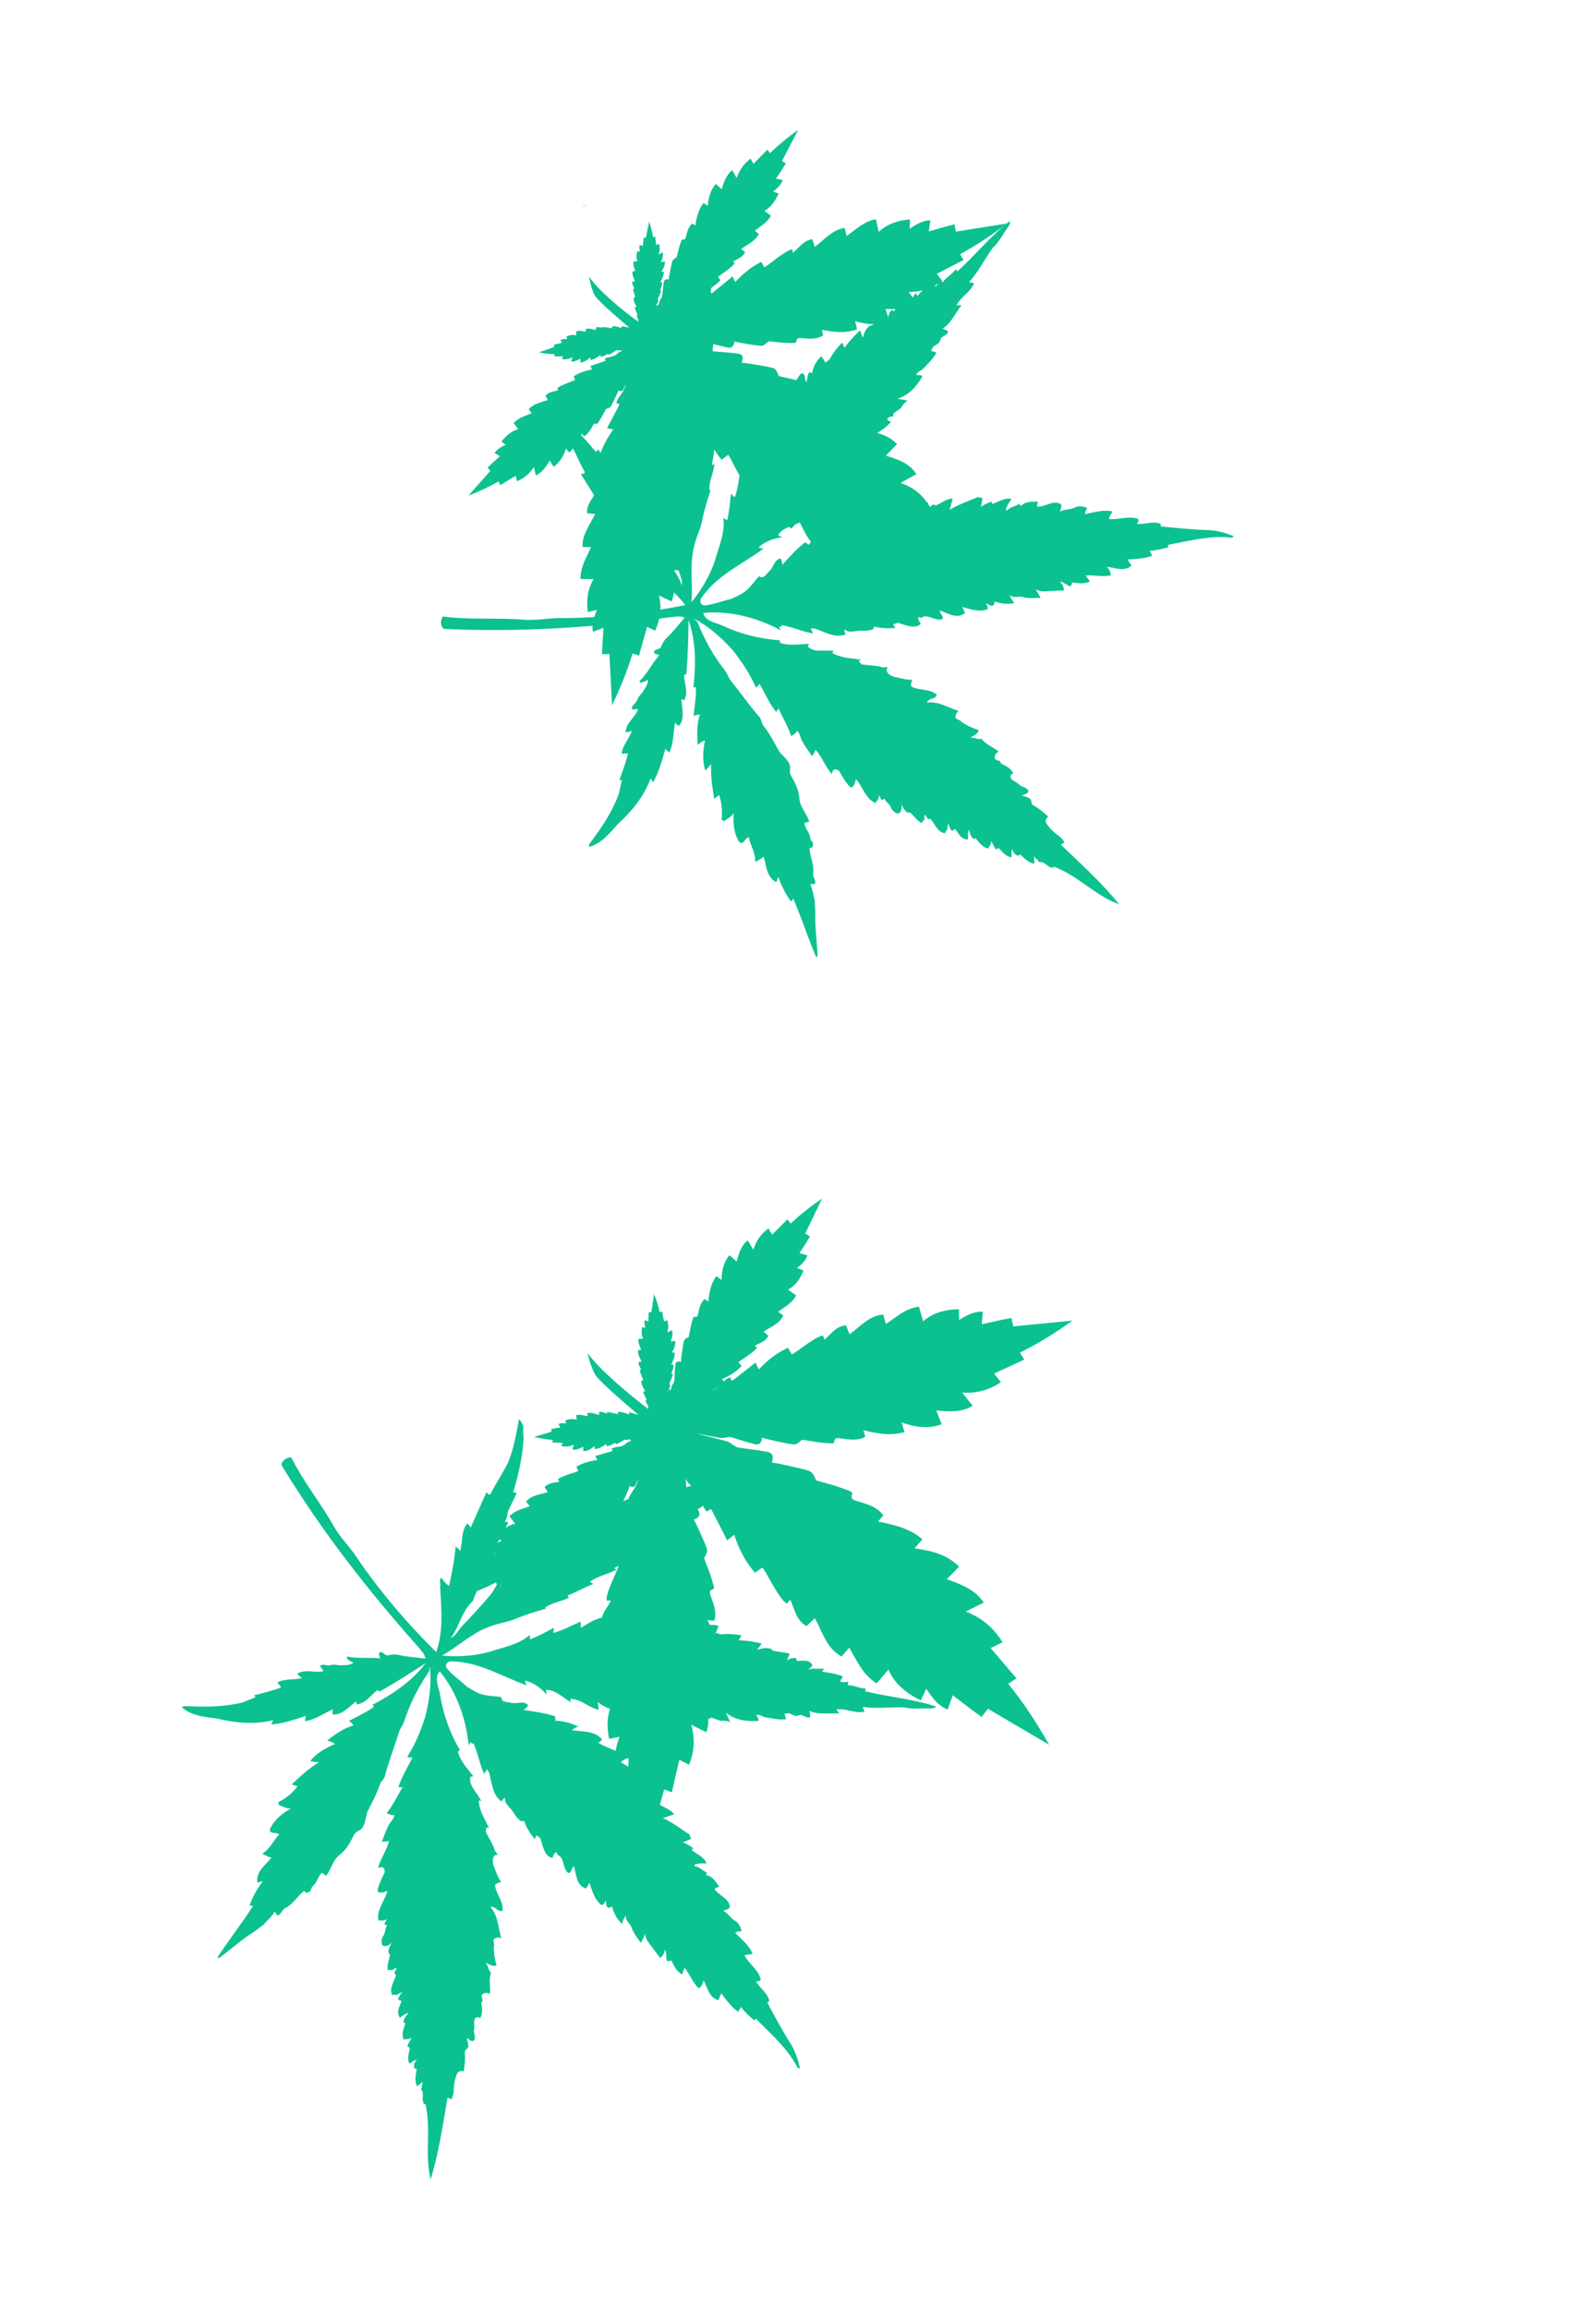 <?xml version="1.0" encoding="utf-8" ?>
<svg xmlns="http://www.w3.org/2000/svg" xmlns:xlink="http://www.w3.org/1999/xlink" width="262" height="379">
	<defs>
		<clipPath id="clip_0">
			<rect x="-908.485" y="-678.375" width="1436.544" height="2091.967" clip-rule="evenodd"/>
		</clipPath>
	</defs>
	<g clip-path="url(#clip_0)">
		<path fill="rgb(12,193,144)" stroke="none" transform="matrix(-0.654 0.753 -0.753 -0.654 208.342 244.768)" d="M46.462 79.713C46.622 79.734 46.775 79.763 46.916 79.806C47.286 79.919 47.447 79.983 47.585 80.063C47.214 79.95 46.84 79.833 46.462 79.713M105.106 46.504L111.758 39.276C108.546 40.28 105.4 41.463 102.336 43.021C102.219 42.714 102.082 42.355 101.853 41.751C100.183 42.644 98.604 43.488 97.012 44.339C96.898 43.891 96.754 43.323 96.565 42.577C94.38 43.357 92.701 44.598 91.361 46.642C91.118 45.693 90.909 44.88 90.669 43.946C88.627 44.779 87.562 46.461 86.439 48.26C85.978 47.543 85.625 46.912 85.163 46.192C83.164 47.48 82.095 49.49 81.443 51.628C81.055 51.11 80.801 50.772 80.455 50.31C78.521 51.739 77.548 53.783 76.617 55.884C76.348 55.525 76.156 55.269 75.946 54.988C74.623 55.562 73.949 56.883 73.272 58.105C73.13 58.363 72.862 58.745 72.682 58.724C71.796 58.624 72.233 57.942 71.059 59.794C70.402 60.829 69.882 61.939 69.295 63.016C68.726 63.115 68.042 63.268 67.808 63.68C67.075 64.969 66.511 66.353 65.887 67.704C65.784 67.929 65.715 68.169 65.605 68.471C64.925 68.036 64.332 68.051 64.038 68.731C63.552 69.851 63.173 71.016 62.741 72.16C62.654 72.389 62.579 72.642 62.428 72.826C62.106 73.219 61.633 73.52 61.407 73.954C61.398 73.971 61.389 73.989 61.38 74.005C61.557 73.532 61.669 73.106 61.673 72.765C61.688 71.682 61.55 71.867 61.83 70.888C62.106 69.922 63.064 68.869 63.184 67.859C63.234 67.439 62.322 67.709 62.467 67.329C63.128 65.603 63.847 63.899 64.593 62.069C63.957 61.952 63.626 61.891 63.13 61.8C64.376 59.658 65.289 57.506 65.593 55.112C65.042 54.978 64.63 54.877 64.146 54.759C64.231 54.441 64.287 54.179 64.372 53.927C64.854 52.503 65.421 51.101 65.79 49.648C65.93 49.095 66.095 48.428 65.989 47.813C65.868 47.821 65.27 47.831 65.149 47.839C65.806 46.268 67.098 44.886 66.66 42.952C66.018 42.89 65.423 42.824 64.785 42.762C65.715 40.24 67.257 38.105 66.676 35.317L64.751 35.317C65.513 32.901 66.627 30.856 66.224 28.068L63.227 28.068C64.35 25.837 64.24 23.2 63.555 20.731C62.8 20.932 62.223 21.131 61.533 21.315C61.997 19.584 62.358 18.079 61.8 16.409C60.97 16.726 60.252 17.011 59.478 17.306C59.282 14.013 59.202 12.663 59.037 11.346C58.694 11.491 57.64 11.396 57.366 11.511L55.223 0C53.886 3.782 52.767 7.63 52.063 11.667C51.687 11.559 51.247 11.433 50.506 11.221C50.165 13.452 49.843 15.561 49.517 17.689C49.007 17.477 48.362 17.209 47.516 16.856C46.699 19.499 46.682 21.988 47.675 24.726C46.595 24.28 45.671 23.898 44.609 23.46C43.944 26.004 44.788 28.222 45.702 30.58C44.688 30.507 43.833 30.476 42.816 30.402C42.617 33.229 43.771 35.503 45.346 37.92L43.382 37.92C43.364 40.708 44.618 42.938 45.958 45.355L44.624 45.355C44.225 47.214 45.004 48.636 45.687 50.156C45.831 50.476 46.004 51.015 45.856 51.172C45.127 51.946 44.788 51.047 45.716 53.491C46.235 54.857 46.922 56.15 47.53 57.479C47.218 58.093 46.876 58.855 47.101 59.373C47.807 60.994 48.725 62.522 49.568 64.082C49.708 64.342 49.888 64.579 50.097 64.9C49.197 65.238 48.788 65.814 49.226 66.581C49.948 67.844 50.788 69.04 51.571 70.269C51.728 70.516 51.915 70.768 51.983 71.043C52.128 71.632 52.077 72.298 52.33 72.825C53.024 74.271 53.749 75.717 54.503 77.14L54.453 77.14C53.858 76.082 53.246 75.034 52.612 73.999C52.356 73.581 51.864 73.313 51.516 72.944C51.353 72.77 51.26 72.524 51.158 72.3C50.649 71.189 50.19 70.052 49.629 68.969C49.288 68.31 48.696 68.336 48.048 68.816C47.917 68.523 47.832 68.288 47.714 68.071C46.999 66.766 46.341 65.424 45.521 64.189C45.259 63.793 44.566 63.687 43.992 63.628C43.333 62.594 42.738 61.522 42.012 60.534C40.713 58.767 41.195 59.418 40.319 59.579C40.14 59.612 39.847 59.249 39.687 59.002C38.929 57.828 38.165 56.557 36.806 56.076C36.615 56.37 36.441 56.638 36.197 57.015C35.125 54.983 34.014 53.011 31.987 51.718C31.673 52.202 31.443 52.557 31.092 53.1C30.294 51.012 29.09 49.08 27.008 47.932C26.596 48.682 26.287 49.336 25.876 50.083C24.632 48.365 23.454 46.76 21.36 46.07C21.184 47.017 21.032 47.843 20.854 48.806C19.378 46.859 17.618 45.737 15.384 45.108C15.246 45.865 15.142 46.442 15.059 46.897C13.412 46.157 11.78 45.423 10.052 44.647C9.864 45.266 9.753 45.633 9.657 45.947C6.493 44.604 3.274 43.639 0 42.857L7.132 49.612C6.927 49.752 6.514 50.539 6.256 50.715C7.109 51.431 8.026 52.104 10.256 53.742C9.696 54.153 9.173 54.533 8.572 54.973C9.494 56.127 10.73 56.566 12.161 57.027C11.717 57.43 11.336 57.761 10.851 58.2C12.277 59.808 14.019 61.044 16.213 61.342C15.72 62.105 15.31 62.739 14.848 63.452C16.515 64.933 18.538 65.129 20.567 65.68C20.292 66.106 20.035 66.504 19.69 67.037C21.276 68.643 23.579 68.591 25.779 69.086C25.532 69.563 25.291 70.002 25.042 70.482C26.205 71.672 27.767 71.391 29.173 71.645C29.111 71.725 28.833 72.143 28.772 72.224C29.156 72.579 29.702 72.767 30.155 72.92C31.346 73.323 32.592 73.561 33.815 73.871C34.031 73.926 34.242 74.006 34.504 74.091C34.367 74.485 34.25 74.821 34.094 75.272C35.918 76.147 37.85 76.484 39.926 76.583C39.764 76.975 39.656 77.235 39.449 77.736C41.078 78.044 42.605 78.314 44.122 78.635C44.456 78.705 43.848 79.224 44.167 79.381C44.457 79.523 44.806 79.583 45.17 79.616C45.153 79.794 45.139 79.936 45.12 80.118C43.9 79.536 42.69 79.134 41.376 79.075C41.327 79.38 41.29 79.609 41.247 79.877C41.071 79.845 40.926 79.826 40.785 79.791C39.99 79.592 39.202 79.346 38.396 79.209C38.089 79.158 37.719 79.098 37.389 79.183C37.4 79.248 37.431 79.572 37.441 79.638C36.558 79.35 35.75 78.709 34.718 79.032C34.712 79.384 34.715 79.71 34.71 80.059C33.297 79.665 31.995 78.927 30.592 79.359C30.626 79.769 30.65 80.077 30.677 80.406C29.344 80.097 28.126 79.586 26.715 79.922C26.76 80.472 26.8 80.962 26.848 81.55C25.499 81.046 24.122 81.218 22.81 81.7C22.952 82.101 23.069 82.407 23.199 82.775C22.237 82.599 21.395 82.47 20.512 82.847C20.72 83.284 20.903 83.662 21.097 84.07C19.316 84.322 18.583 84.425 17.875 84.573C17.968 84.753 17.962 85.331 18.037 85.474L11.873 87.149C13.989 87.708 16.129 88.146 18.355 88.35C18.313 88.56 18.264 88.805 18.181 89.217C19.409 89.303 20.57 89.386 21.741 89.468C21.649 89.755 21.531 90.118 21.377 90.593C22.85 90.92 24.203 90.82 25.648 90.159C25.453 90.765 25.287 91.285 25.096 91.881C26.508 92.131 27.676 91.574 28.918 90.973C28.923 91.527 28.898 91.997 28.903 92.553C30.449 92.536 31.734 91.8 32.834 90.849C32.867 91.269 32.89 91.543 32.92 91.917C34.48 91.8 35.723 91.013 36.962 90.179C36.986 90.469 37.003 90.677 37.022 90.904C37.948 91.047 38.777 90.553 39.573 90.115C39.74 90.022 40.02 89.905 40.112 89.979C40.565 90.34 40.088 90.565 41.375 89.952C42.095 89.61 42.766 89.18 43.462 88.79C43.809 88.933 44.238 89.085 44.51 88.939C45.36 88.484 46.15 87.918 46.961 87.39C47.096 87.302 47.217 87.194 47.382 87.067C47.605 87.541 47.937 87.738 48.334 87.466C48.989 87.018 49.601 86.508 50.235 86.028C50.362 85.931 50.491 85.819 50.638 85.769C50.952 85.665 51.316 85.663 51.591 85.503C51.72 85.427 51.848 85.35 51.976 85.274L51.976 85.505L52.47 85.505C52.185 85.576 51.901 85.65 51.625 85.748C51.487 85.797 51.404 85.995 51.344 86.162C50.987 86.281 50.623 86.379 50.275 86.52C49.651 86.775 49.882 86.681 49.864 86.954C49.86 87.009 49.73 87.07 49.645 87.098C49.239 87.237 48.803 87.37 48.558 87.739C48.632 87.817 48.699 87.889 48.793 87.99C48.108 88.157 47.438 88.342 46.901 88.849C47.022 88.978 47.11 89.073 47.246 89.219C46.564 89.3 45.899 89.515 45.402 90.049C45.594 90.228 45.766 90.369 45.958 90.546C45.354 90.789 44.788 91.02 44.426 91.592C44.695 91.716 44.929 91.823 45.203 91.947C44.513 92.242 44.047 92.682 43.694 93.301C43.909 93.398 44.073 93.472 44.202 93.531C43.859 93.966 43.519 94.398 43.158 94.854C43.328 94.956 43.43 95.017 43.516 95.069C42.88 95.911 42.352 96.797 41.876 97.715L44.42 96.094C44.446 96.166 44.649 96.347 44.683 96.438C44.959 96.237 45.228 96.014 45.882 95.472C45.963 95.67 46.037 95.853 46.124 96.065C46.536 95.877 46.759 95.542 47.003 95.149C47.09 95.312 47.16 95.45 47.255 95.628C47.84 95.323 48.338 94.896 48.59 94.265C48.781 94.469 48.939 94.638 49.117 94.829C49.683 94.443 49.892 93.855 50.207 93.292C50.314 93.405 50.413 93.512 50.546 93.654C51.143 93.302 51.299 92.612 51.611 91.994C51.734 92.103 51.847 92.207 51.971 92.317C52.413 92.059 52.446 91.573 52.626 91.174C52.645 91.198 52.749 91.312 52.768 91.336C52.903 91.249 52.999 91.1 53.079 90.976C53.288 90.651 53.452 90.298 53.636 89.957C53.668 89.897 53.707 89.84 53.752 89.769C53.859 89.839 53.951 89.899 54.074 89.978C54.47 89.501 54.715 88.951 54.899 88.339C55.003 88.416 55.073 88.469 55.206 88.567C55.42 88.105 55.614 87.671 55.823 87.243C55.869 87.148 55.978 87.368 56.048 87.285C56.218 87.084 56.247 86.72 56.38 86.498C56.516 86.273 56.504 86.333 56.705 86.139C56.732 86.113 56.759 86.079 56.785 86.041C57.031 90.267 57.168 96.119 56.388 99.632C56.388 99.632 57.491 98.162 58.187 96.508C58.589 95.554 58.611 90.69 58.558 86.74C58.582 86.726 58.604 86.722 58.619 86.753C58.828 87.181 59.022 87.615 59.235 88.077C59.368 87.978 59.438 87.927 59.543 87.849C59.727 88.46 59.971 89.01 60.368 89.488C60.491 89.409 60.582 89.349 60.689 89.278C60.735 89.35 60.774 89.407 60.806 89.467C60.989 89.808 61.154 90.162 61.362 90.486C61.442 90.61 61.539 90.758 61.673 90.846C61.693 90.822 61.796 90.708 61.816 90.684C61.996 91.084 62.029 91.57 62.47 91.827C62.595 91.717 62.707 91.613 62.831 91.504C63.142 92.122 63.299 92.812 63.896 93.164C64.028 93.022 64.128 92.915 64.234 92.802C64.55 93.365 64.759 93.953 65.325 94.339C65.502 94.148 65.661 93.979 65.851 93.775C66.104 94.406 66.602 94.833 67.187 95.138C67.282 94.96 67.352 94.822 67.439 94.659C67.683 95.052 67.906 95.386 68.318 95.576C68.405 95.364 68.479 95.18 68.559 94.982C69.214 95.524 69.482 95.747 69.759 95.948C69.793 95.858 69.996 95.676 70.022 95.604L72.566 97.225C72.089 96.308 71.562 95.421 70.925 94.579C71.012 94.527 71.113 94.466 71.283 94.364C70.923 93.908 70.582 93.476 70.239 93.041C70.369 92.983 70.533 92.908 70.748 92.811C70.394 92.192 69.929 91.752 69.239 91.457C69.512 91.332 69.747 91.226 70.016 91.103C69.654 90.53 69.088 90.299 68.484 90.057C68.675 89.879 68.847 89.738 69.04 89.56C68.543 89.025 67.877 88.81 67.196 88.728C67.332 88.584 67.42 88.488 67.541 88.359C67.004 87.852 66.334 87.667 65.649 87.5C65.743 87.399 65.81 87.327 65.883 87.249C65.639 86.88 65.203 86.747 64.797 86.609C64.711 86.58 64.582 86.519 64.578 86.464C64.56 86.191 64.79 86.286 64.167 86.031C63.819 85.888 63.455 85.791 63.098 85.672C63.037 85.505 62.954 85.307 62.817 85.258C62.736 85.229 62.653 85.204 62.571 85.179L62.571 84.708C62.834 84.881 63.078 85.009 63.277 85.052C63.817 85.166 63.735 85.078 64.197 85.314C64.652 85.547 65.082 86.129 65.576 86.289C65.781 86.356 65.735 85.872 65.91 85.983C66.708 86.483 67.488 87.01 68.329 87.563C68.45 87.257 68.512 87.098 68.607 86.859C69.555 87.692 70.54 88.361 71.705 88.748C71.828 88.486 71.918 88.29 72.025 88.06C72.175 88.134 72.301 88.188 72.418 88.255C73.082 88.636 73.727 89.058 74.417 89.386C74.679 89.51 74.996 89.658 75.314 89.665C75.322 89.604 75.377 89.304 75.384 89.244C76.104 89.726 76.667 90.508 77.677 90.48C77.771 90.165 77.851 89.872 77.945 89.56C79.114 90.273 80.097 91.267 81.467 91.236C81.541 90.858 81.597 90.576 81.657 90.274C82.775 90.89 83.74 91.659 85.093 91.716C85.193 91.21 85.281 90.76 85.388 90.219C86.471 91.015 87.753 91.211 89.054 91.112C89.028 90.715 89.002 90.41 88.977 90.047C89.797 90.45 90.521 90.78 91.411 90.666C91.334 90.22 91.267 89.834 91.196 89.418C92.86 89.644 93.544 89.738 94.219 89.786C94.18 89.6 94.333 89.082 94.302 88.934L100.266 88.998C98.508 87.957 96.696 87.019 94.748 86.269C94.838 86.092 94.945 85.885 95.124 85.535C94.043 85.145 93.021 84.776 91.99 84.404C92.146 84.17 92.344 83.874 92.603 83.486C91.363 82.817 90.121 82.564 88.655 82.79C88.984 82.295 89.266 81.87 89.59 81.383C88.385 80.799 87.193 81.002 85.924 81.227C86.061 80.728 86.202 80.312 86.339 79.811C84.946 79.433 83.605 79.767 82.375 80.342C82.451 79.956 82.501 79.704 82.569 79.361C81.138 79.069 79.821 79.46 78.495 79.895C78.547 79.627 78.585 79.437 78.626 79.228C77.829 78.864 76.96 79.097 76.133 79.288C75.959 79.329 75.678 79.363 75.614 79.273C75.299 78.834 75.785 78.753 74.472 78.975C73.738 79.1 73.026 79.316 72.302 79.489C72.026 79.273 71.68 79.027 71.398 79.089C70.519 79.281 69.665 79.589 68.802 79.857C68.659 79.901 68.523 79.968 68.342 80.041C68.262 79.558 68.014 79.297 67.588 79.44C67.282 79.543 66.981 79.659 66.682 79.778C66.877 79.618 66.984 79.549 67.488 79.356C68.276 79.056 69.463 79.171 70.201 78.744C70.509 78.566 69.867 78.09 70.195 77.997C71.687 77.572 73.192 77.198 74.796 76.779C74.555 76.294 74.429 76.041 74.24 75.662C76.305 75.421 78.209 74.952 79.969 73.953C79.782 73.514 79.643 73.188 79.479 72.803C79.735 72.701 79.939 72.606 80.151 72.537C81.349 72.144 82.576 71.82 83.737 71.337C84.179 71.153 84.71 70.928 85.069 70.547C85.003 70.471 84.696 70.074 84.629 69.997C86.014 69.648 87.592 69.82 88.671 68.554C88.39 68.091 88.119 67.67 87.84 67.211C90.001 66.567 92.301 66.461 93.774 64.749C93.394 64.242 93.109 63.862 92.805 63.456C94.792 62.767 96.796 62.433 98.359 60.841C97.849 60.161 97.396 59.557 96.852 58.83C99.02 58.382 100.673 57.029 101.986 55.327C101.471 54.922 101.069 54.618 100.598 54.247C101.994 53.688 103.197 53.166 104.038 51.952C103.408 51.553 102.861 51.21 102.273 50.839C104.385 49.051 105.254 48.318 106.056 47.544C105.786 47.386 105.321 46.63 105.106 46.504"/>
	</g>
	<defs>
		<clipPath id="clip_1">
			<rect x="-908.485" y="-678.375" width="1436.544" height="2091.967" clip-rule="evenodd"/>
		</clipPath>
	</defs>
	<g clip-path="url(#clip_1)">
		<path fill="rgb(12,193,144)" stroke="none" transform="matrix(-0.654 0.753 -0.753 -0.654 191.574 59.505)" d="M93.835 35.022C96.645 33.755 99.53 32.791 102.475 31.974L96.376 37.858C96.573 37.96 96.999 38.576 97.246 38.705C96.511 39.334 95.715 39.932 93.778 41.387C94.317 41.689 94.818 41.968 95.396 42.293C94.625 43.281 93.522 43.706 92.242 44.161C92.674 44.463 93.043 44.711 93.514 45.041C92.31 46.426 90.796 47.527 88.807 47.892C89.306 48.484 89.721 48.976 90.189 49.529C88.756 50.825 86.919 51.097 85.097 51.658C85.375 51.989 85.636 52.298 85.984 52.711C84.634 54.104 82.525 54.191 80.544 54.715C80.8 55.089 81.048 55.432 81.305 55.808C80.316 56.839 78.87 56.699 77.6 56.983C77.661 57.045 77.942 57.369 78.003 57.431C77.674 57.741 77.187 57.924 76.782 58.074C75.717 58.467 74.592 58.731 73.493 59.051C73.299 59.107 73.112 59.184 72.877 59.267C73.028 59.58 73.155 59.846 73.326 60.203C71.713 61.017 69.967 61.398 68.073 61.595C68.247 61.903 68.362 62.109 68.583 62.504C67.112 62.845 65.733 63.15 64.365 63.495C64.217 63.532 64.284 63.645 64.357 63.768C64.432 63.894 64.513 64.03 64.37 64.104C63.693 64.451 62.605 64.358 61.883 64.602C61.42 64.759 61.322 64.816 61.143 64.946C61.418 64.848 61.694 64.754 61.974 64.67C62.365 64.554 62.592 64.766 62.665 65.16C62.831 65.1 62.956 65.046 63.087 65.01C63.879 64.792 64.661 64.541 65.468 64.385C65.726 64.334 66.044 64.534 66.296 64.71C66.96 64.57 67.613 64.394 68.286 64.292C68.966 64.19 69.12 64.166 69.177 64.23C69.221 64.278 69.208 64.379 69.334 64.534C69.392 64.608 69.65 64.58 69.809 64.547C69.847 64.539 69.886 64.531 69.924 64.523C70.647 64.373 71.402 64.216 72.095 64.498C72.057 64.668 72.023 64.823 71.975 65.041C73.191 64.687 74.398 64.369 75.71 64.606C75.648 64.885 75.603 65.091 75.533 65.404C76.66 64.936 77.89 64.664 79.168 64.972C79.042 65.38 78.912 65.719 78.787 66.125C79.95 65.942 81.043 65.777 82.148 66.252C81.852 66.649 81.593 66.994 81.291 67.397C82.635 67.213 83.774 67.419 84.911 67.964C84.673 68.28 84.492 68.521 84.349 68.711C85.294 69.014 86.231 69.315 87.223 69.632C87.059 69.917 86.961 70.086 86.878 70.23C88.664 70.84 90.325 71.604 91.938 72.451L86.469 72.4C86.483 72.456 86.458 72.58 86.433 72.71C86.404 72.857 86.374 73.013 86.393 73.093C85.774 73.054 85.147 72.977 83.621 72.793C83.686 73.132 83.748 73.446 83.818 73.809C83.002 73.902 82.338 73.633 81.587 73.305C81.609 73.601 81.633 73.849 81.657 74.172C80.464 74.253 79.289 74.094 78.295 73.445C78.198 73.886 78.116 74.252 78.025 74.664C76.784 74.617 75.9 73.992 74.874 73.49C74.82 73.736 74.768 73.966 74.7 74.273C73.746 74.293 72.997 73.83 72.222 73.353C71.977 73.201 71.728 73.048 71.471 72.909C71.385 73.163 71.311 73.402 71.225 73.658C70.546 73.674 70.087 73.337 69.63 73C69.464 72.878 69.299 72.756 69.123 72.651C69.116 72.701 69.066 72.945 69.058 72.994C68.767 72.989 68.476 72.868 68.236 72.767C67.603 72.5 67.012 72.157 66.403 71.847C66.295 71.792 66.18 71.748 66.043 71.688C65.945 71.875 65.862 72.035 65.749 72.248C64.68 71.933 63.777 71.388 62.908 70.71C62.822 70.904 62.764 71.034 62.653 71.283C61.882 70.833 61.167 70.404 60.435 69.997C60.356 69.952 60.326 70.025 60.294 70.104C60.26 70.186 60.224 70.273 60.129 70.246C59.677 70.116 59.282 69.642 58.864 69.452C58.441 69.26 58.516 69.332 58.021 69.239C57.838 69.204 57.615 69.1 57.373 68.959C57.373 68.959 57.525 69.383 57.599 69.407C57.725 69.446 57.801 69.608 57.857 69.743C58.184 69.84 58.518 69.92 58.837 70.036C59.409 70.243 59.198 70.166 59.415 70.506C59.787 70.619 60.187 70.727 60.411 71.027C60.343 71.091 60.282 71.15 60.196 71.232C60.824 71.368 61.439 71.518 61.931 71.931C61.82 72.036 61.739 72.114 61.614 72.232C62.239 72.298 62.849 72.473 63.305 72.909C63.129 73.054 62.971 73.168 62.795 73.313C63.349 73.51 63.868 73.698 64.2 74.165C63.953 74.265 63.738 74.352 63.488 74.453C64.121 74.693 64.547 75.052 64.871 75.555C64.674 75.635 64.524 75.695 64.405 75.743C64.72 76.097 65.032 76.448 65.362 76.82C65.206 76.903 65.114 76.952 65.034 76.995C65.618 77.68 66.101 78.402 66.538 79.148L64.206 77.829C64.182 77.888 63.995 78.035 63.965 78.109C63.711 77.946 63.465 77.764 62.864 77.323C62.791 77.484 62.723 77.633 62.643 77.806C62.265 77.652 62.061 77.38 61.837 77.06C61.757 77.192 61.693 77.305 61.607 77.449C61.069 77.201 60.613 76.854 60.382 76.34C60.207 76.506 60.062 76.644 59.899 76.799C59.38 76.485 59.188 76.006 58.899 75.548C58.801 75.64 58.71 75.727 58.589 75.843C58.041 75.556 57.898 74.994 57.612 74.491C57.499 74.58 57.395 74.665 57.281 74.754C56.877 74.545 56.846 74.149 56.55 73.956C56.427 73.885 56.339 73.763 56.265 73.663C56.075 73.398 55.923 73.111 55.648 72.68C55.55 72.737 55.466 72.786 55.354 72.85C54.99 72.462 54.766 72.014 54.597 71.516C54.501 71.579 54.437 71.621 54.315 71.702C54.119 71.326 53.941 70.972 53.694 70.613C53.742 73.829 53.722 77.788 53.354 78.565C52.715 79.912 51.704 81.108 51.704 81.108C52.42 78.248 52.294 73.484 51.995 70.124C51.81 70.282 51.821 70.233 51.697 70.416C51.575 70.597 51.548 70.894 51.186 71.023C50.995 71.371 50.817 71.725 50.621 72.101C50.499 72.02 50.435 71.978 50.339 71.915C50.17 72.413 49.946 72.86 49.582 73.249L49.581 73.249C49.469 73.184 49.385 73.136 49.18 73.232C49.012 73.51 48.862 73.797 48.67 74.062C48.597 74.162 48.509 74.283 48.255 74.222C48.089 74.548 48.059 74.943 47.654 75.153C47.541 75.064 47.437 74.979 47.324 74.89C47.038 75.393 46.895 75.955 46.347 76.242C46.226 76.126 46.135 76.039 46.037 75.947C45.747 76.406 45.556 76.884 45.037 77.198C44.874 77.043 44.729 76.905 44.554 76.739C44.323 77.252 43.866 77.6 43.33 77.848C43.243 77.703 43.178 77.591 43.099 77.459C42.875 77.778 42.671 78.051 42.292 78.205C42.213 78.032 42.145 77.882 42.071 77.722C41.471 78.163 41.225 78.344 40.971 78.508C40.941 78.434 40.754 78.287 40.73 78.228L38.397 79.547C38.834 78.801 39.318 78.079 39.901 77.393C39.822 77.351 39.73 77.302 39.574 77.219C39.904 76.847 40.216 76.496 40.53 76.142C40.412 76.094 40.262 76.033 40.064 75.954C40.389 75.451 40.815 75.092 41.449 74.852C41.197 74.751 40.983 74.664 40.736 74.563C41.068 74.097 41.587 73.909 42.141 73.712C41.965 73.567 41.807 73.453 41.631 73.307C42.087 72.872 42.696 72.697 43.322 72.631C43.197 72.513 43.116 72.435 43.005 72.33C43.497 71.917 44.112 71.767 44.74 71.631C44.654 71.548 44.592 71.49 44.525 71.426C44.749 71.126 45.149 71.018 45.722 70.787C45.729 70.689 45.692 70.649 45.697 70.617C45.705 70.577 45.781 70.55 46.099 70.434C46.418 70.319 46.752 70.239 47.079 70.142C47.135 70.007 47.211 69.845 47.337 69.806C47.59 69.726 47.85 69.666 48.112 69.607L47.658 69.42C47.541 69.482 47.424 69.544 47.306 69.606C47.053 69.737 46.719 69.738 46.432 69.823C46.297 69.863 46.179 69.955 46.062 70.034C45.481 70.424 44.92 70.839 44.319 71.204C43.955 71.425 43.651 71.265 43.446 70.879C43.295 70.983 43.184 71.071 43.06 71.143C42.316 71.572 41.592 72.033 40.813 72.403C40.564 72.522 40.17 72.398 39.852 72.282C39.214 72.599 38.599 72.95 37.938 73.228C37.273 73.509 37.121 73.574 37.042 73.524C36.98 73.485 36.961 73.378 36.78 73.25C36.696 73.189 36.439 73.285 36.286 73.36C36.249 73.378 36.212 73.396 36.176 73.414C35.48 73.757 34.754 74.113 33.947 74.003C33.929 73.818 33.914 73.649 33.892 73.412C32.755 74.091 31.616 74.732 30.186 74.828C30.158 74.523 30.137 74.3 30.106 73.959C29.098 74.733 27.92 75.332 26.502 75.345C26.5 75.12 26.505 74.912 26.509 74.705C26.514 74.495 26.518 74.286 26.516 74.059C25.377 74.549 24.306 75.002 23.011 74.799C23.186 74.313 23.339 73.89 23.518 73.396C22.193 73.934 20.952 74.016 19.602 73.75C19.743 73.363 19.85 73.067 19.935 72.834C18.862 72.767 17.797 72.7 16.671 72.629C16.747 72.294 16.792 72.095 16.831 71.924C14.79 71.758 12.827 71.401 10.887 70.946L16.539 69.583C16.47 69.466 16.476 68.996 16.39 68.849C17.04 68.729 17.711 68.645 19.345 68.44C19.166 68.107 18.999 67.8 18.808 67.444C19.617 67.137 20.39 67.242 21.272 67.385C21.152 67.086 21.046 66.837 20.915 66.51C22.118 66.117 23.381 65.978 24.618 66.388C24.574 65.909 24.537 65.511 24.496 65.062C25.524 64.846 26.441 65.063 27.387 65.288C27.631 65.346 27.878 65.405 28.129 65.457C28.104 65.189 28.082 64.939 28.051 64.605C29.028 64.337 29.952 64.619 30.907 64.911C31.209 65.004 31.515 65.097 31.827 65.174C31.832 64.89 31.829 64.625 31.834 64.338C32.528 64.145 33.111 64.375 33.693 64.603C33.904 64.686 34.115 64.769 34.331 64.831C34.322 64.778 34.293 64.514 34.284 64.461C34.586 64.392 34.925 64.441 35.207 64.482C35.946 64.594 36.668 64.794 37.398 64.956C37.526 64.985 37.66 65 37.821 65.026C37.86 64.808 37.894 64.622 37.939 64.373C39.144 64.421 40.254 64.748 41.372 65.222C41.389 65.074 41.402 64.958 41.418 64.814C41.084 64.787 40.764 64.738 40.499 64.622C40.35 64.558 40.42 64.417 40.486 64.286C40.549 64.16 40.608 64.043 40.457 64.015C39.066 63.754 37.666 63.534 36.172 63.283C36.362 62.875 36.461 62.663 36.61 62.345C34.706 62.264 32.934 61.99 31.262 61.277C31.405 60.91 31.512 60.637 31.638 60.316C31.397 60.247 31.205 60.182 31.006 60.137C29.885 59.885 28.743 59.69 27.65 59.363C27.235 59.238 26.735 59.085 26.382 58.796C26.438 58.73 26.693 58.39 26.75 58.325C26.406 58.27 26.052 58.245 25.697 58.221C24.723 58.155 23.744 58.088 22.962 57.378C23.19 56.987 23.411 56.63 23.638 56.241C21.621 55.839 19.509 55.881 18.055 54.573C18.37 54.14 18.607 53.815 18.859 53.469C16.998 53.02 15.144 52.861 13.615 51.655C14.038 51.074 14.414 50.558 14.866 49.937C12.854 49.694 11.258 48.689 9.95 47.38C10.394 47.022 10.743 46.752 11.151 46.425C9.838 46.049 8.706 45.692 7.86 44.752C8.411 44.394 8.89 44.085 9.404 43.75C7.36 42.417 6.518 41.869 5.737 41.286C5.973 41.142 6.351 40.502 6.54 40.388L0 34.889C3.002 35.526 5.954 36.311 8.855 37.404C8.943 37.149 9.045 36.85 9.217 36.346C10.801 36.978 12.298 37.575 13.808 38.178C13.884 37.807 13.98 37.338 14.106 36.721C16.154 37.233 17.768 38.147 19.122 39.732C19.285 38.948 19.425 38.275 19.586 37.504C21.506 38.066 22.586 39.373 23.727 40.772C24.104 40.163 24.387 39.631 24.764 39.021C26.673 39.955 27.778 41.528 28.509 43.228C28.831 42.785 29.042 42.496 29.33 42.102C31.189 43.155 32.208 44.76 33.191 46.415C33.415 46.108 33.574 45.89 33.748 45.65C34.995 46.042 35.695 47.077 36.391 48.032C36.537 48.233 36.806 48.529 36.97 48.502C37.328 48.443 37.439 48.306 37.557 48.299C37.704 48.29 37.863 48.483 38.522 49.28C39.188 50.084 39.734 50.956 40.338 51.798C40.865 51.846 41.5 51.933 41.74 52.255C42.492 53.26 43.095 54.353 43.751 55.415C43.859 55.592 43.937 55.783 44.057 56.022C44.651 55.631 45.194 55.61 45.506 56.146C46.021 57.028 46.442 57.953 46.908 58.858C47.002 59.04 47.087 59.24 47.237 59.382C47.556 59.683 48.008 59.901 48.242 60.241C48.823 61.083 49.384 61.937 49.975 62.798C49.285 61.639 48.62 60.463 47.984 59.285C47.752 58.856 47.798 58.314 47.665 57.835C47.603 57.61 47.432 57.405 47.287 57.204C46.569 56.204 45.799 55.231 45.137 54.202C44.736 53.578 45.111 53.109 45.936 52.834C45.744 52.573 45.579 52.379 45.451 52.168C44.677 50.898 43.836 49.654 43.189 48.335C42.982 47.913 43.296 47.292 43.582 46.793C43.024 45.71 42.394 44.658 41.919 43.546C41.459 42.47 41.338 42.19 41.43 42.06C41.508 41.95 41.74 41.948 42.047 41.658C42.183 41.53 42.024 41.091 41.892 40.831C41.834 40.717 41.776 40.603 41.718 40.49C41.143 39.377 40.585 38.296 40.917 36.922L42.141 36.922L42.101 36.859C40.887 34.916 39.762 33.115 39.778 30.869L41.579 30.869C40.136 28.902 39.077 27.051 39.26 24.75C40.193 24.81 40.976 24.835 41.906 24.894C41.067 22.975 40.294 21.169 40.904 19.098C41.877 19.455 42.725 19.766 43.715 20.129C42.805 17.9 42.82 15.874 43.569 13.722C44.345 14.009 44.937 14.227 45.404 14.4C45.702 12.668 45.998 10.951 46.311 9.135C46.99 9.308 47.394 9.41 47.739 9.498C48.384 6.211 49.41 3.079 50.636 0L52.601 9.371C52.852 9.277 53.818 9.354 54.133 9.237C54.285 10.309 54.358 11.408 54.537 14.088C55.247 13.848 55.906 13.616 56.667 13.358C57.178 14.718 56.847 15.943 56.422 17.352C57.055 17.203 57.584 17.04 58.276 16.877C58.904 18.887 59.005 21.034 57.976 22.85L60.723 22.85C61.014 24.634 60.444 26.044 59.848 27.522C59.686 27.924 59.522 28.331 59.372 28.751L61.138 28.751C61.54 30.464 60.833 31.873 60.096 33.344C59.856 33.822 59.613 34.307 59.404 34.811C59.989 34.862 60.535 34.916 61.123 34.966C61.417 36.121 60.859 37.033 60.303 37.942C60.101 38.273 59.898 38.603 59.738 38.945C59.848 38.938 60.397 38.93 60.508 38.923C60.605 39.424 60.453 39.967 60.325 40.417C59.987 41.6 59.467 42.741 59.025 43.901C58.947 44.106 58.896 44.319 58.818 44.578C59.261 44.674 59.639 44.756 60.145 44.866C59.866 46.814 59.029 48.566 57.886 50.31C58.341 50.384 58.645 50.434 59.227 50.529C58.543 52.019 57.885 53.406 57.279 54.811C57.213 54.963 57.382 54.987 57.566 55.013C57.755 55.04 57.959 55.069 57.936 55.243C57.826 56.065 56.948 56.922 56.694 57.709C56.517 58.258 56.523 58.357 56.538 58.654C56.546 58.788 56.555 58.962 56.551 59.236C56.546 59.514 56.444 59.861 56.306 60.205C56.514 59.851 56.947 59.606 57.242 59.286C57.381 59.136 57.45 58.931 57.53 58.744C57.925 57.812 58.273 56.864 58.719 55.952C58.989 55.399 59.532 55.386 60.155 55.74C60.256 55.495 60.319 55.3 60.414 55.117C60.986 54.017 61.504 52.89 62.176 51.841C62.391 51.505 63.017 51.38 63.539 51.3C64.077 50.423 64.554 49.52 65.156 48.677C65.751 47.845 65.895 47.641 66.041 47.639C66.16 47.638 66.281 47.77 66.645 47.806C66.81 47.823 67.055 47.512 67.186 47.302C67.806 46.307 68.424 45.231 69.638 44.765C69.831 44.993 70.006 45.202 70.253 45.494C71.106 43.783 71.999 42.12 73.772 40.956C74.089 41.332 74.322 41.608 74.678 42.029C75.276 40.289 76.256 38.652 78.089 37.604C78.513 38.19 78.836 38.704 79.259 39.288C80.289 37.822 81.265 36.453 83.138 35.776C83.358 36.535 83.549 37.197 83.772 37.97C85.001 36.306 86.54 35.296 88.544 34.661C88.718 35.268 88.85 35.73 88.954 36.096C90.414 35.403 91.861 34.716 93.392 33.989C93.603 34.481 93.728 34.773 93.835 35.022ZM43.869 89.406C43.743 89.341 43.595 89.288 43.255 89.197C43.126 89.162 42.986 89.138 42.84 89.121C43.186 89.219 43.529 89.314 43.869 89.406Z" fill-rule="evenodd"/>
	</g>
	<defs>
		<clipPath id="clip_2">
			<rect x="-908.485" y="-678.375" width="1436.544" height="2091.967" clip-rule="evenodd"/>
		</clipPath>
	</defs>
	<g clip-path="url(#clip_2)">
		<path fill="rgb(12,193,144)" stroke="none" transform="matrix(0.052 0.996 -0.996 0.052 199.746 33.911)" d="M119.588 72.041C117.324 72.041 114.854 72.247 112.59 72.041L110.532 72.041C109.708 72.247 108.679 72.247 107.856 72.659L107.856 71.835C107.238 71.629 106.621 72.247 106.003 72.041C104.563 71.835 103.328 72.453 101.887 72.453L101.887 72.041C101.681 71.835 101.269 71.835 101.063 71.835C100.858 72.041 100.446 72.247 100.24 72.247C99.417 72.247 98.594 73.07 97.77 73.07C97.77 73.07 97.564 72.453 97.564 72.247C96.124 72.659 95.094 73.688 93.653 73.688C92.213 73.688 90.978 74.305 89.743 74.923C89.331 75.129 88.713 74.923 88.302 74.923C87.273 75.129 86.655 75.952 85.832 76.57C84.185 77.393 82.744 78.01 81.304 79.039C80.892 79.245 80.48 79.245 80.069 79.451C78.01 81.098 75.952 82.333 73.688 83.979C73.07 84.391 72.659 84.391 72.041 84.803C69.365 86.655 66.895 87.89 63.808 88.919L63.19 89.537C64.631 87.067 66.484 85.214 68.748 83.362C70.806 81.921 72.865 80.686 75.129 79.863L74.511 79.245C76.158 78.422 77.805 77.805 79.245 76.775C79.04 76.57 78.834 76.364 78.628 76.364C80.274 75.746 81.715 74.923 83.362 74.511C83.156 74.1 82.95 73.688 82.539 73.482C82.95 73.07 83.362 73.07 83.979 72.865C85.009 72.453 85.832 71.835 86.861 71.218C86.449 71.012 86.244 70.806 85.832 70.6C87.067 69.571 88.713 69.159 89.948 68.13C88.919 67.924 89.125 67.307 89.537 66.895C90.36 66.484 91.183 66.072 92.007 65.454C92.213 65.249 92.418 65.043 92.213 64.837C91.801 64.425 91.595 64.425 90.978 64.22C92.213 63.19 94.477 62.779 95.094 61.132C94.888 61.132 94.888 61.132 94.477 60.72C94.271 60.72 94.065 60.515 93.653 60.515C94.065 60.515 94.477 60.309 94.683 60.103C94.683 60.103 94.477 59.897 94.477 59.691C95.094 59.485 95.3 58.868 96.124 58.662C96.535 58.456 97.153 57.839 96.947 57.427C96.741 57.015 95.918 56.81 95.3 57.015C95.918 56.81 96.535 56.604 96.947 55.986L96.947 55.575C97.564 54.957 98.388 54.545 98.799 53.722C98.594 53.722 98.594 53.722 98.182 53.31C97.976 53.31 97.564 53.31 97.359 53.105C97.564 53.105 97.976 52.899 98.182 52.693L98.182 52.281C99.005 51.664 100.446 51.252 100.652 50.017C100.446 50.017 100.446 50.017 100.034 49.605C99.829 49.605 99.417 49.605 99.005 49.4C99.417 49.4 99.829 49.194 100.24 48.988C100.446 48.782 100.034 48.576 100.034 48.37C100.652 47.753 101.681 47.753 101.887 46.312C101.269 46.312 100.858 46.312 100.24 46.106C100.858 45.901 101.475 45.901 101.887 45.283L101.681 45.077C102.504 44.46 103.328 44.048 103.533 43.019C103.122 43.019 102.916 42.401 102.298 42.607C102.71 42.196 103.328 42.196 103.739 41.784L103.533 41.372C104.151 40.755 104.974 40.343 105.18 39.314C104.768 39.314 104.151 39.314 103.739 39.108C104.357 39.108 104.768 38.696 104.974 38.285L104.768 37.873C105.386 37.256 106.209 36.638 106.415 35.609L105.18 35.609C105.592 35.403 105.798 34.991 106.209 34.786L106.209 34.374C106.415 33.756 107.238 33.345 107.238 32.521L107.033 32.521C108.679 28.611 112.178 25.935 113.825 22.024C110.12 24.7 106.827 27.993 103.533 31.081C103.328 30.875 103.328 30.669 103.122 30.463C102.916 30.669 102.504 30.875 102.298 31.081C101.475 32.11 100.858 32.727 99.829 33.345C99.623 33.345 99.211 33.551 98.799 32.933C97.976 33.756 97.359 34.374 96.741 35.403C96.535 35.609 96.124 35.609 95.918 35.609C95.506 35.815 95.3 36.638 95.094 37.05C94.888 36.638 94.888 35.815 94.271 36.021C93.653 36.432 93.653 37.256 93.242 37.461C92.624 38.079 92.418 39.108 91.595 38.696C91.595 38.696 91.389 38.491 91.389 38.285C90.566 38.696 90.154 39.314 89.743 40.137C89.743 40.137 89.537 40.343 89.331 40.343C89.125 40.549 89.125 40.961 88.919 41.166C88.302 41.372 87.89 40.961 87.684 40.549C86.861 41.372 86.449 42.607 85.42 43.225C85.626 43.842 85.009 44.46 85.214 45.077C84.803 44.666 84.803 43.842 83.979 43.636C83.568 44.666 83.156 45.489 82.539 46.312C82.127 46.518 82.127 47.136 81.715 47.341C81.304 47.341 80.892 47.136 80.686 46.724C80.069 48.37 78.834 50.017 79.04 51.87C78.216 51.664 78.628 50.429 77.805 50.223C76.775 51.252 76.981 52.899 76.364 54.134C76.158 54.545 75.746 54.34 75.129 54.134C75.129 55.163 74.717 56.192 74.511 57.015C74.305 57.633 73.894 58.25 73.276 58.25C73.07 58.25 73.07 58.045 72.865 58.045L72.865 58.868C72.453 59.897 72.453 60.926 72.247 61.955C72.247 62.367 71.835 62.573 71.629 62.779C71.629 62.573 71.424 62.573 71.424 62.367C71.012 64.014 71.012 65.66 69.983 67.101C69.983 66.895 69.777 66.895 69.777 66.689C69.365 68.13 69.983 69.983 68.748 71.012C68.748 71.012 68.542 70.806 68.336 70.806C68.336 72.453 68.542 74.1 67.924 75.54L67.513 75.54C67.101 79.039 66.072 82.127 64.425 85.214C64.014 86.244 63.602 87.684 62.367 87.89C62.161 83.568 63.602 79.039 65.866 75.335C65.66 75.335 65.454 75.54 65.249 75.54C65.249 75.335 65.454 75.129 65.043 75.129C65.454 73.276 66.278 71.835 66.689 69.983C66.484 70.189 66.072 70.189 65.866 70.394L65.866 69.777C66.484 68.13 67.719 66.484 67.101 64.631C66.895 64.837 66.484 64.837 66.278 64.837C66.484 64.631 66.689 64.22 66.689 64.014L66.689 63.19C66.484 62.161 66.895 61.132 66.484 60.103L66.072 59.897C66.484 58.662 66.484 57.633 66.484 56.398C66.278 56.604 66.072 56.604 65.866 56.81C65.866 56.604 65.66 56.192 65.66 55.986C66.072 54.751 66.895 53.31 66.072 52.281C65.866 52.075 65.454 52.899 64.837 52.487C65.249 52.281 64.837 51.87 64.837 51.458C64.837 50.635 65.66 49.605 65.454 48.782C65.249 48.165 64.631 48.988 64.014 48.988C64.425 47.753 65.66 46.312 64.631 44.871C64.631 44.871 64.014 45.077 63.602 45.283C64.014 44.048 64.631 42.607 64.22 41.166C64.014 40.961 63.602 41.166 63.19 41.372C63.396 40.961 63.808 40.549 63.602 40.137C63.396 39.931 63.19 39.931 62.985 39.931C63.396 38.902 63.602 37.873 63.396 36.638C62.985 37.05 62.367 37.256 61.955 37.461C62.779 36.844 62.161 35.815 62.573 34.991C62.779 34.168 62.779 33.139 62.779 32.316C62.367 32.521 61.75 32.727 61.338 33.139C61.544 32.727 61.75 32.11 61.75 31.698L61.75 28.405C61.132 28.405 60.72 28.611 60.309 29.022C60.309 28.405 60.926 27.993 61.132 27.376C61.132 27.17 60.515 26.964 60.515 26.964C60.72 25.935 60.926 25.111 60.515 24.082C60.103 24.288 59.897 24.494 59.485 24.7C59.485 23.259 59.897 22.024 59.691 20.583C59.074 20.583 58.662 20.789 58.25 21.201C58.456 19.76 59.28 18.319 58.25 17.084C58.25 17.084 57.633 17.496 57.221 17.701C57.221 16.261 57.221 14.82 56.81 13.585C56.604 13.791 56.192 13.791 55.986 13.997C55.986 12.967 55.78 11.938 55.575 10.909L55.163 10.909L54.545 6.587C54.34 4.528 54.134 2.47 54.545 0.412C54.545 0.206 54.34 0.206 54.34 0C53.722 1.235 53.31 2.47 53.105 3.911C52.899 6.587 52.487 9.262 52.075 11.938L51.664 11.938C51.046 13.173 51.664 14.614 51.458 15.849C51.252 15.643 50.84 15.437 50.635 15.643C50.017 17.084 50.635 18.731 50.429 20.377C50.017 20.377 49.605 19.966 49.194 19.76C48.782 21.201 49.194 22.847 49.4 24.288C48.988 24.288 48.782 24.082 48.37 23.877C48.165 24.494 47.959 25.111 48.165 25.729C48.576 26.552 48.37 27.581 48.782 28.405C48.37 28.199 47.753 27.993 47.547 28.199C46.724 29.434 47.959 30.875 47.753 32.11C47.753 32.11 47.341 32.11 46.93 31.904C46.93 32.933 46.724 33.962 47.547 34.786C47.341 34.786 47.341 34.991 47.136 34.991C47.547 35.609 47.547 36.638 48.165 37.05L47.959 37.256C47.341 37.05 46.724 36.638 46.312 36.226C45.901 37.256 46.724 38.491 46.93 39.52L46.518 39.52C46.724 40.137 46.93 40.755 47.341 41.372C46.93 41.166 46.312 41.166 45.901 40.961C45.901 41.166 45.695 41.578 45.695 41.784C46.312 43.431 46.724 45.077 47.547 46.518L45.695 45.901C45.695 46.93 46.312 47.753 46.724 48.782L46.518 48.988C46.518 49.4 46.93 49.605 47.136 50.017L46.106 50.017C46.312 51.252 46.518 52.487 47.136 53.722C46.93 53.722 46.518 53.516 46.518 53.516C45.695 54.957 47.136 56.604 47.547 58.045L46.312 58.045C46.724 59.897 47.959 61.132 48.576 62.779C48.37 62.779 47.753 62.779 47.753 62.985C47.959 64.837 49.605 65.866 50.84 67.101C50.429 67.101 50.017 67.101 49.605 66.895C50.223 68.13 51.046 69.159 52.075 69.983C52.075 69.983 51.664 70.394 51.664 70.6C52.693 72.041 53.928 73.276 55.163 74.511C54.751 74.511 53.928 74.511 54.134 74.923C54.34 75.746 55.369 75.952 55.986 76.57C56.398 77.187 57.427 77.599 56.81 78.422C57.839 79.451 59.074 80.274 59.691 81.715C59.897 82.127 60.103 82.744 60.309 83.156C60.515 84.597 61.132 86.244 61.132 87.684C61.132 88.096 60.515 88.508 59.897 88.096C56.192 85.214 54.751 81.098 52.281 77.393C52.281 77.599 52.281 78.01 52.075 78.216C51.252 77.393 50.635 75.54 50.635 74.305C50.429 74.511 50.429 74.717 50.223 74.923C48.988 74.1 48.782 72.247 48.165 70.806C48.165 71.012 47.959 71.629 47.547 71.012C46.518 69.983 46.312 68.336 45.283 67.101C45.077 67.513 44.666 67.924 44.666 68.336C44.254 66.484 43.019 65.249 41.99 63.808L41.784 64.014C41.372 64.014 40.961 63.808 40.755 63.602C39.931 62.779 39.726 61.544 38.696 60.926C38.491 60.926 38.285 61.132 38.079 61.338C37.461 60.103 36.638 58.868 35.403 58.045C35.403 58.456 35.197 58.662 35.197 59.074C34.168 57.839 33.756 56.398 32.521 55.369C32.521 55.575 32.316 55.986 32.11 55.986C31.698 55.78 31.698 55.369 31.698 54.957L31.286 54.957C30.875 54.545 30.669 53.928 30.257 53.516C29.846 53.31 29.434 52.899 29.228 52.487C29.022 53.105 29.022 53.516 28.817 54.134C28.405 52.281 26.964 50.84 25.317 49.811C25.111 50.223 25.111 50.429 25.111 50.84C24.494 50.635 24.494 50.017 24.082 49.605C23.259 48.782 22.642 47.959 21.612 47.341C21.407 47.547 21.407 47.959 21.201 48.165C20.995 48.165 20.995 47.959 20.789 47.959C20.172 47.547 20.377 46.724 19.348 46.518C18.936 46.312 18.731 45.283 18.319 45.283C18.113 45.077 17.907 45.695 17.701 46.106C16.878 44.666 15.232 43.842 13.997 42.813L13.997 43.636C12.556 42.813 11.938 41.166 10.497 40.549C10.497 40.755 10.292 41.166 10.292 41.372C8.645 39.726 6.792 38.696 4.94 37.256C3.911 36.021 2.676 35.403 1.441 34.374C1.235 34.374 1.029 33.962 0.617 34.168C2.882 37.461 5.969 40.137 8.439 43.225C8.233 43.225 8.233 43.431 8.027 43.431C8.851 44.048 9.262 45.077 10.086 45.695L9.674 46.106C10.086 46.312 10.497 46.518 10.703 46.93C10.497 47.136 10.086 47.136 9.88 47.341C10.497 48.37 11.321 49.194 12.144 50.017C11.938 50.017 11.732 50.223 11.527 50.223C12.35 50.635 12.967 51.458 13.791 51.664C13.379 51.664 12.762 51.664 12.762 51.87C12.556 52.899 13.585 53.31 14.408 53.928L14.202 54.34C14.614 54.751 15.026 54.957 15.643 54.957C15.232 55.163 15.026 55.369 14.614 55.575C15.232 56.398 16.055 57.015 16.672 57.839L16.467 57.839C16.878 58.662 17.701 59.074 18.525 59.28C18.113 59.485 17.701 59.485 17.29 59.691C18.113 60.72 18.936 61.544 19.966 62.367C19.76 62.573 19.348 62.573 19.142 62.779C19.966 63.602 20.583 64.22 21.612 64.837C22.024 65.043 22.024 65.66 22.436 65.66C22.024 65.66 21.612 66.072 21.201 66.278C21.818 67.101 22.847 67.719 23.877 67.924C23.877 68.13 23.671 68.336 23.671 68.336C24.082 68.748 24.7 68.748 25.317 68.954C24.906 69.159 24.7 69.159 24.288 69.159C24.082 69.365 23.465 69.365 24.082 69.983C25.111 70.806 26.346 71.629 27.581 72.041C27.17 72.247 26.964 72.453 26.758 72.659C26.964 72.659 27.17 73.07 27.376 73.276C28.611 73.894 29.846 74.305 31.081 74.923C30.875 75.129 30.463 75.129 30.463 75.335C30.669 76.364 31.904 76.364 32.727 76.775L33.345 76.775C33.962 77.393 34.786 77.187 35.609 77.599C35.197 77.805 35.609 78.216 34.786 78.216C36.021 79.451 37.873 79.451 39.52 79.657C39.314 79.863 39.108 80.274 38.902 80.48C40.549 80.892 42.196 81.098 43.636 81.715L43.019 82.333C44.46 82.539 45.901 82.744 47.341 83.156C47.136 83.362 47.136 83.568 46.93 83.774C49.4 83.568 51.664 84.803 54.134 85.626C56.604 86.655 58.662 88.096 60.515 89.743C57.633 89.331 54.545 89.743 51.664 88.919C50.017 88.508 48.782 87.684 47.136 87.273C45.489 86.861 43.842 86.244 42.196 85.626L42.196 85.832C40.755 85.832 39.52 85.009 38.079 84.803L38.079 85.214C36.638 84.803 34.991 84.597 33.551 84.185C33.551 84.391 33.756 84.597 33.756 84.803C32.11 84.803 30.669 83.979 29.022 83.774C29.022 83.979 29.228 83.979 29.228 84.185C28.199 83.979 27.17 84.185 26.141 83.568C25.729 83.362 25.111 83.568 24.7 83.568C24.7 83.774 24.906 83.979 24.906 84.185C23.259 84.391 21.818 82.95 20.172 83.774C20.172 83.979 20.377 84.185 20.789 84.391C18.936 83.979 17.084 83.774 15.232 83.568C15.437 83.774 15.643 83.979 15.849 84.391C14.202 84.185 12.762 83.568 11.115 83.568C10.909 83.568 10.909 83.774 10.703 83.774C10.703 83.979 10.909 83.979 10.909 84.185C8.439 83.568 5.969 83.362 3.499 82.744C2.264 82.539 1.235 82.333 0 82.744C3.293 83.979 6.792 85.214 10.086 86.655L9.88 86.861C11.321 87.684 12.967 88.096 14.614 88.508C14.202 88.713 13.997 88.919 13.585 89.125C15.026 89.948 16.672 89.948 18.319 90.154C17.907 90.36 17.701 90.566 17.496 90.772C18.319 91.389 19.554 91.389 20.583 91.389C20.377 91.389 20.172 91.595 20.377 91.801C21.818 92.418 23.465 92.007 24.906 92.418C24.494 92.624 24.082 93.036 23.671 93.242C23.877 93.448 24.288 93.653 24.494 93.653C25.935 93.859 27.581 93.448 29.022 93.653C28.817 94.065 28.405 94.271 27.993 94.477C29.846 94.888 31.904 94.683 33.756 93.859C33.551 94.271 33.139 94.683 32.727 95.094C34.374 95.3 35.815 94.271 37.461 94.065C37.256 94.477 37.05 94.683 36.844 95.094C37.461 95.094 38.079 95.094 38.696 94.888C39.314 94.477 39.931 94.477 40.549 94.271C40.755 94.271 41.166 94.065 41.372 93.859C41.166 94.065 41.166 94.477 40.961 94.683C42.607 94.271 44.46 94.065 45.901 93.036C45.901 93.242 45.695 93.653 45.695 93.859C46.312 93.653 47.136 93.242 47.753 93.036C50.223 92.418 52.693 92.007 55.163 91.595C55.986 91.389 56.81 90.978 57.633 91.183C55.369 91.801 53.516 93.653 51.046 93.859C49.605 94.888 47.753 95.506 46.106 96.124L46.518 96.535C44.871 97.153 43.431 97.77 41.99 98.799C42.196 98.799 42.401 99.005 42.607 99.005C41.166 99.211 39.931 100.034 38.696 100.652C38.491 100.858 38.902 101.063 39.108 101.063C38.491 101.269 38.079 101.681 37.667 102.093C36.638 102.71 35.609 103.122 34.58 103.739L34.991 104.151C32.521 106.003 30.257 107.856 28.199 110.326C27.993 110.738 27.581 111.355 27.17 111.767C26.964 112.178 26.964 112.796 26.964 113.208C28.817 111.561 30.669 109.708 32.933 108.473C34.58 107.65 36.432 107.033 38.079 106.209C38.491 106.003 38.491 106.621 38.491 106.827L44.048 103.739C44.048 104.151 44.048 104.768 44.254 104.563C45.695 104.151 46.518 102.71 47.753 101.681C47.753 102.093 47.753 102.298 47.959 102.71C49.4 101.063 51.046 99.623 52.693 98.182C52.899 98.799 52.899 99.417 52.899 100.034C53.516 100.034 53.516 99.211 53.928 99.005C55.986 95.918 57.839 92.83 60.926 90.772C61.955 97.77 62.367 104.974 61.955 111.973C61.955 113.825 62.161 115.472 61.955 117.324C61.338 121.852 61.544 126.175 60.72 130.703C61.338 131.321 62.779 131.115 62.779 130.497C64.014 117.942 63.808 105.798 62.779 93.242C62.779 92.418 62.573 91.801 62.985 90.978C64.014 92.007 65.249 93.036 66.278 94.271C66.689 94.683 67.101 94.888 67.513 95.094C68.13 95.3 67.719 96.329 68.542 96.329C68.748 96.124 68.748 95.712 68.954 95.506C70.189 96.741 71.835 97.564 73.07 99.005L73.276 98.799C73.276 98.388 73.07 97.976 72.865 97.564C73.688 97.564 74.305 98.182 74.923 98.594C75.335 99.005 75.746 99.417 76.364 99.623L76.981 100.24C77.187 100.446 77.393 100.446 77.599 100.446L77.599 99.417C79.04 100.034 79.657 101.475 81.304 101.681C81.304 101.269 81.304 101.063 81.098 100.652C82.333 101.063 83.362 102.298 84.803 102.504L84.803 101.475C86.244 101.887 87.684 102.504 89.125 103.122L89.125 102.71C89.948 102.916 90.566 103.122 91.389 103.328C94.271 104.563 96.741 106.415 99.211 108.473C99.417 108.679 99.623 108.679 99.829 108.679C99.417 106.621 97.77 105.18 96.329 103.739C94.271 101.269 92.007 99.211 89.125 97.976C89.331 97.77 89.537 97.77 89.743 97.564C88.096 96.535 86.244 95.918 84.391 95.3L85.009 94.683C83.568 93.859 81.715 93.859 80.069 93.448C80.274 93.448 80.686 93.036 80.686 92.83C79.657 91.801 77.805 92.213 76.364 92.213C76.364 92.007 76.57 91.801 76.57 91.801C75.335 90.978 73.894 91.595 72.453 91.595L72.247 91.183C69.159 90.772 66.278 90.566 63.396 90.36C67.101 89.331 70.806 89.537 74.511 90.154L74.511 89.743C76.158 89.743 77.599 90.154 79.245 90.36C79.04 89.948 79.04 89.743 79.04 89.331C80.686 89.948 82.333 89.948 83.979 89.948C83.774 89.537 83.362 89.125 83.362 88.713C85.009 89.125 86.655 89.331 88.302 88.919L87.273 87.89C89.125 88.096 91.183 87.89 93.036 87.684C92.83 87.479 92.624 87.067 92.418 86.861C93.859 86.449 95.094 86.449 96.535 86.655L96.741 86.244C96.329 85.626 96.124 85.009 95.506 84.597C96.947 84.803 98.799 84.803 100.24 83.979C101.063 83.362 99.623 82.95 99.623 82.333C101.063 82.127 102.298 81.304 103.739 81.509C103.533 81.098 103.328 80.48 102.916 80.069C104.357 79.657 106.209 79.863 107.238 78.216C107.033 78.01 106.621 78.01 106.415 77.805C107.856 77.393 109.297 76.775 110.532 75.952L110.12 75.54C113.413 74.305 116.707 73.482 120 72.247C119.794 72.247 119.794 72.041 119.588 72.041"/>
	</g>
	<defs>
		<clipPath id="clip_3">
			<rect x="-908.485" y="-678.375" width="1436.544" height="2091.967" clip-rule="evenodd"/>
		</clipPath>
	</defs>
	<g clip-path="url(#clip_3)">
		<path fill="rgb(12,193,144)" stroke="none" transform="matrix(-0.797 0.6 -0.6 -0.797 174.629 306.936)" d="M119.588 72.041C117.324 72.041 114.854 72.247 112.59 72.041L110.532 72.041C109.708 72.247 108.679 72.247 107.856 72.659L107.856 71.835C107.238 71.629 106.621 72.247 106.003 72.041C104.563 71.835 103.328 72.453 101.887 72.453L101.887 72.041C101.681 71.835 101.269 71.835 101.063 71.835C100.858 72.041 100.446 72.247 100.24 72.247C99.417 72.247 98.594 73.07 97.77 73.07C97.77 73.07 97.564 72.453 97.564 72.247C96.124 72.659 95.094 73.688 93.653 73.688C92.213 73.688 90.978 74.305 89.743 74.923C89.331 75.129 88.713 74.923 88.302 74.923C87.273 75.129 86.655 75.952 85.832 76.57C84.185 77.393 82.744 78.01 81.304 79.039C80.892 79.245 80.48 79.245 80.069 79.451C78.01 81.098 75.952 82.333 73.688 83.979C73.07 84.391 72.659 84.391 72.041 84.803C69.365 86.655 66.895 87.89 63.808 88.919L63.19 89.537C64.631 87.067 66.484 85.214 68.748 83.362C70.806 81.921 72.865 80.686 75.129 79.863L74.511 79.245C76.158 78.422 77.805 77.805 79.245 76.775C79.04 76.57 78.834 76.364 78.628 76.364C80.274 75.746 81.715 74.923 83.362 74.511C83.156 74.1 82.95 73.688 82.539 73.482C82.95 73.07 83.362 73.07 83.979 72.865C85.009 72.453 85.832 71.835 86.861 71.218C86.449 71.012 86.244 70.806 85.832 70.6C87.067 69.571 88.713 69.159 89.948 68.13C88.919 67.924 89.125 67.307 89.537 66.895C90.36 66.484 91.183 66.072 92.007 65.454C92.213 65.249 92.418 65.043 92.213 64.837C91.801 64.425 91.595 64.425 90.978 64.22C92.213 63.19 94.477 62.779 95.094 61.132C94.888 61.132 94.888 61.132 94.477 60.72C94.271 60.72 94.065 60.515 93.653 60.515C94.065 60.515 94.477 60.309 94.683 60.103C94.683 60.103 94.477 59.897 94.477 59.691C95.094 59.485 95.3 58.868 96.124 58.662C96.535 58.456 97.153 57.839 96.947 57.427C96.741 57.015 95.918 56.81 95.3 57.015C95.918 56.81 96.535 56.604 96.947 55.986L96.947 55.575C97.564 54.957 98.388 54.545 98.799 53.722C98.594 53.722 98.594 53.722 98.182 53.31C97.976 53.31 97.564 53.31 97.359 53.105C97.564 53.105 97.976 52.899 98.182 52.693L98.182 52.281C99.005 51.664 100.446 51.252 100.652 50.017C100.446 50.017 100.446 50.017 100.034 49.605C99.829 49.605 99.417 49.605 99.005 49.4C99.417 49.4 99.829 49.194 100.24 48.988C100.446 48.782 100.034 48.576 100.034 48.37C100.652 47.753 101.681 47.753 101.887 46.312C101.269 46.312 100.858 46.312 100.24 46.106C100.858 45.901 101.475 45.901 101.887 45.283L101.681 45.077C102.504 44.46 103.328 44.048 103.533 43.019C103.122 43.019 102.916 42.401 102.298 42.607C102.71 42.196 103.328 42.196 103.739 41.784L103.533 41.372C104.151 40.755 104.974 40.343 105.18 39.314C104.768 39.314 104.151 39.314 103.739 39.108C104.357 39.108 104.768 38.696 104.974 38.285L104.768 37.873C105.386 37.256 106.209 36.638 106.415 35.609L105.18 35.609C105.592 35.403 105.798 34.991 106.209 34.786L106.209 34.374C106.415 33.756 107.238 33.345 107.238 32.521L107.033 32.521C108.679 28.611 112.178 25.935 113.825 22.024C110.12 24.7 106.827 27.993 103.533 31.081C103.328 30.875 103.328 30.669 103.122 30.463C102.916 30.669 102.504 30.875 102.298 31.081C101.475 32.11 100.858 32.727 99.829 33.345C99.623 33.345 99.211 33.551 98.799 32.933C97.976 33.756 97.359 34.374 96.741 35.403C96.535 35.609 96.124 35.609 95.918 35.609C95.506 35.815 95.3 36.638 95.094 37.05C94.888 36.638 94.888 35.815 94.271 36.021C93.653 36.432 93.653 37.256 93.242 37.461C92.624 38.079 92.418 39.108 91.595 38.696C91.595 38.696 91.389 38.491 91.389 38.285C90.566 38.696 90.154 39.314 89.743 40.137C89.743 40.137 89.537 40.343 89.331 40.343C89.125 40.549 89.125 40.961 88.919 41.166C88.302 41.372 87.89 40.961 87.684 40.549C86.861 41.372 86.449 42.607 85.42 43.225C85.626 43.842 85.009 44.46 85.214 45.077C84.803 44.666 84.803 43.842 83.979 43.636C83.568 44.666 83.156 45.489 82.539 46.312C82.127 46.518 82.127 47.136 81.715 47.341C81.304 47.341 80.892 47.136 80.686 46.724C80.069 48.37 78.834 50.017 79.04 51.87C78.216 51.664 78.628 50.429 77.805 50.223C76.775 51.252 76.981 52.899 76.364 54.134C76.158 54.545 75.746 54.34 75.129 54.134C75.129 55.163 74.717 56.192 74.511 57.015C74.305 57.633 73.894 58.25 73.276 58.25C73.07 58.25 73.07 58.045 72.865 58.045L72.865 58.868C72.453 59.897 72.453 60.926 72.247 61.955C72.247 62.367 71.835 62.573 71.629 62.779C71.629 62.573 71.424 62.573 71.424 62.367C71.012 64.014 71.012 65.66 69.983 67.101C69.983 66.895 69.777 66.895 69.777 66.689C69.365 68.13 69.983 69.983 68.748 71.012C68.748 71.012 68.542 70.806 68.336 70.806C68.336 72.453 68.542 74.1 67.924 75.54L67.513 75.54C67.101 79.039 66.072 82.127 64.425 85.214C64.014 86.244 63.602 87.684 62.367 87.89C62.161 83.568 63.602 79.039 65.866 75.335C65.66 75.335 65.454 75.54 65.249 75.54C65.249 75.335 65.454 75.129 65.043 75.129C65.454 73.276 66.278 71.835 66.689 69.983C66.484 70.189 66.072 70.189 65.866 70.394L65.866 69.777C66.484 68.13 67.719 66.484 67.101 64.631C66.895 64.837 66.484 64.837 66.278 64.837C66.484 64.631 66.689 64.22 66.689 64.014L66.689 63.19C66.484 62.161 66.895 61.132 66.484 60.103L66.072 59.897C66.484 58.662 66.484 57.633 66.484 56.398C66.278 56.604 66.072 56.604 65.866 56.81C65.866 56.604 65.66 56.192 65.66 55.986C66.072 54.751 66.895 53.31 66.072 52.281C65.866 52.075 65.454 52.899 64.837 52.487C65.249 52.281 64.837 51.87 64.837 51.458C64.837 50.635 65.66 49.605 65.454 48.782C65.249 48.165 64.631 48.988 64.014 48.988C64.425 47.753 65.66 46.312 64.631 44.871C64.631 44.871 64.014 45.077 63.602 45.283C64.014 44.048 64.631 42.607 64.22 41.166C64.014 40.961 63.602 41.166 63.19 41.372C63.396 40.961 63.808 40.549 63.602 40.137C63.396 39.931 63.19 39.931 62.985 39.931C63.396 38.902 63.602 37.873 63.396 36.638C62.985 37.05 62.367 37.256 61.955 37.461C62.779 36.844 62.161 35.815 62.573 34.991C62.779 34.168 62.779 33.139 62.779 32.316C62.367 32.521 61.75 32.727 61.338 33.139C61.544 32.727 61.75 32.11 61.75 31.698L61.75 28.405C61.132 28.405 60.72 28.611 60.309 29.022C60.309 28.405 60.926 27.993 61.132 27.376C61.132 27.17 60.515 26.964 60.515 26.964C60.72 25.935 60.926 25.111 60.515 24.082C60.103 24.288 59.897 24.494 59.485 24.7C59.485 23.259 59.897 22.024 59.691 20.583C59.074 20.583 58.662 20.789 58.25 21.201C58.456 19.76 59.28 18.319 58.25 17.084C58.25 17.084 57.633 17.496 57.221 17.701C57.221 16.261 57.221 14.82 56.81 13.585C56.604 13.791 56.192 13.791 55.986 13.997C55.986 12.967 55.78 11.938 55.575 10.909L55.163 10.909L54.545 6.587C54.34 4.528 54.134 2.47 54.545 0.412C54.545 0.206 54.34 0.206 54.34 0C53.722 1.235 53.31 2.47 53.105 3.911C52.899 6.587 52.487 9.262 52.075 11.938L51.664 11.938C51.046 13.173 51.664 14.614 51.458 15.849C51.252 15.643 50.84 15.437 50.635 15.643C50.017 17.084 50.635 18.731 50.429 20.377C50.017 20.377 49.605 19.966 49.194 19.76C48.782 21.201 49.194 22.847 49.4 24.288C48.988 24.288 48.782 24.082 48.37 23.877C48.165 24.494 47.959 25.111 48.165 25.729C48.576 26.552 48.37 27.581 48.782 28.405C48.37 28.199 47.753 27.993 47.547 28.199C46.724 29.434 47.959 30.875 47.753 32.11C47.753 32.11 47.341 32.11 46.93 31.904C46.93 32.933 46.724 33.962 47.547 34.786C47.341 34.786 47.341 34.991 47.136 34.991C47.547 35.609 47.547 36.638 48.165 37.05L47.959 37.256C47.341 37.05 46.724 36.638 46.312 36.226C45.901 37.256 46.724 38.491 46.93 39.52L46.518 39.52C46.724 40.137 46.93 40.755 47.341 41.372C46.93 41.166 46.312 41.166 45.901 40.961C45.901 41.166 45.695 41.578 45.695 41.784C46.312 43.431 46.724 45.077 47.547 46.518L45.695 45.901C45.695 46.93 46.312 47.753 46.724 48.782L46.518 48.988C46.518 49.4 46.93 49.605 47.136 50.017L46.106 50.017C46.312 51.252 46.518 52.487 47.136 53.722C46.93 53.722 46.518 53.516 46.518 53.516C45.695 54.957 47.136 56.604 47.547 58.045L46.312 58.045C46.724 59.897 47.959 61.132 48.576 62.779C48.37 62.779 47.753 62.779 47.753 62.985C47.959 64.837 49.605 65.866 50.84 67.101C50.429 67.101 50.017 67.101 49.605 66.895C50.223 68.13 51.046 69.159 52.075 69.983C52.075 69.983 51.664 70.394 51.664 70.6C52.693 72.041 53.928 73.276 55.163 74.511C54.751 74.511 53.928 74.511 54.134 74.923C54.34 75.746 55.369 75.952 55.986 76.57C56.398 77.187 57.427 77.599 56.81 78.422C57.839 79.451 59.074 80.274 59.691 81.715C59.897 82.127 60.103 82.744 60.309 83.156C60.515 84.597 61.132 86.244 61.132 87.684C61.132 88.096 60.515 88.508 59.897 88.096C56.192 85.214 54.751 81.098 52.281 77.393C52.281 77.599 52.281 78.01 52.075 78.216C51.252 77.393 50.635 75.54 50.635 74.305C50.429 74.511 50.429 74.717 50.223 74.923C48.988 74.1 48.782 72.247 48.165 70.806C48.165 71.012 47.959 71.629 47.547 71.012C46.518 69.983 46.312 68.336 45.283 67.101C45.077 67.513 44.666 67.924 44.666 68.336C44.254 66.484 43.019 65.249 41.99 63.808L41.784 64.014C41.372 64.014 40.961 63.808 40.755 63.602C39.931 62.779 39.726 61.544 38.696 60.926C38.491 60.926 38.285 61.132 38.079 61.338C37.461 60.103 36.638 58.868 35.403 58.045C35.403 58.456 35.197 58.662 35.197 59.074C34.168 57.839 33.756 56.398 32.521 55.369C32.521 55.575 32.316 55.986 32.11 55.986C31.698 55.78 31.698 55.369 31.698 54.957L31.286 54.957C30.875 54.545 30.669 53.928 30.257 53.516C29.846 53.31 29.434 52.899 29.228 52.487C29.022 53.105 29.022 53.516 28.817 54.134C28.405 52.281 26.964 50.84 25.317 49.811C25.111 50.223 25.111 50.429 25.111 50.84C24.494 50.635 24.494 50.017 24.082 49.605C23.259 48.782 22.642 47.959 21.612 47.341C21.407 47.547 21.407 47.959 21.201 48.165C20.995 48.165 20.995 47.959 20.789 47.959C20.172 47.547 20.377 46.724 19.348 46.518C18.936 46.312 18.731 45.283 18.319 45.283C18.113 45.077 17.907 45.695 17.701 46.106C16.878 44.666 15.232 43.842 13.997 42.813L13.997 43.636C12.556 42.813 11.938 41.166 10.497 40.549C10.497 40.755 10.292 41.166 10.292 41.372C8.645 39.726 6.792 38.696 4.94 37.256C3.911 36.021 2.676 35.403 1.441 34.374C1.235 34.374 1.029 33.962 0.617 34.168C2.882 37.461 5.969 40.137 8.439 43.225C8.233 43.225 8.233 43.431 8.027 43.431C8.851 44.048 9.262 45.077 10.086 45.695L9.674 46.106C10.086 46.312 10.497 46.518 10.703 46.93C10.497 47.136 10.086 47.136 9.88 47.341C10.497 48.37 11.321 49.194 12.144 50.017C11.938 50.017 11.732 50.223 11.527 50.223C12.35 50.635 12.967 51.458 13.791 51.664C13.379 51.664 12.762 51.664 12.762 51.87C12.556 52.899 13.585 53.31 14.408 53.928L14.202 54.34C14.614 54.751 15.026 54.957 15.643 54.957C15.232 55.163 15.026 55.369 14.614 55.575C15.232 56.398 16.055 57.015 16.672 57.839L16.467 57.839C16.878 58.662 17.701 59.074 18.525 59.28C18.113 59.485 17.701 59.485 17.29 59.691C18.113 60.72 18.936 61.544 19.966 62.367C19.76 62.573 19.348 62.573 19.142 62.779C19.966 63.602 20.583 64.22 21.612 64.837C22.024 65.043 22.024 65.66 22.436 65.66C22.024 65.66 21.612 66.072 21.201 66.278C21.818 67.101 22.847 67.719 23.877 67.924C23.877 68.13 23.671 68.336 23.671 68.336C24.082 68.748 24.7 68.748 25.317 68.954C24.906 69.159 24.7 69.159 24.288 69.159C24.082 69.365 23.465 69.365 24.082 69.983C25.111 70.806 26.346 71.629 27.581 72.041C27.17 72.247 26.964 72.453 26.758 72.659C26.964 72.659 27.17 73.07 27.376 73.276C28.611 73.894 29.846 74.305 31.081 74.923C30.875 75.129 30.463 75.129 30.463 75.335C30.669 76.364 31.904 76.364 32.727 76.775L33.345 76.775C33.962 77.393 34.786 77.187 35.609 77.599C35.197 77.805 35.609 78.216 34.786 78.216C36.021 79.451 37.873 79.451 39.52 79.657C39.314 79.863 39.108 80.274 38.902 80.48C40.549 80.892 42.196 81.098 43.636 81.715L43.019 82.333C44.46 82.539 45.901 82.744 47.341 83.156C47.136 83.362 47.136 83.568 46.93 83.774C49.4 83.568 51.664 84.803 54.134 85.626C56.604 86.655 58.662 88.096 60.515 89.743C57.633 89.331 54.545 89.743 51.664 88.919C50.017 88.508 48.782 87.684 47.136 87.273C45.489 86.861 43.842 86.244 42.196 85.626L42.196 85.832C40.755 85.832 39.52 85.009 38.079 84.803L38.079 85.214C36.638 84.803 34.991 84.597 33.551 84.185C33.551 84.391 33.756 84.597 33.756 84.803C32.11 84.803 30.669 83.979 29.022 83.774C29.022 83.979 29.228 83.979 29.228 84.185C28.199 83.979 27.17 84.185 26.141 83.568C25.729 83.362 25.111 83.568 24.7 83.568C24.7 83.774 24.906 83.979 24.906 84.185C23.259 84.391 21.818 82.95 20.172 83.774C20.172 83.979 20.377 84.185 20.789 84.391C18.936 83.979 17.084 83.774 15.232 83.568C15.437 83.774 15.643 83.979 15.849 84.391C14.202 84.185 12.762 83.568 11.115 83.568C10.909 83.568 10.909 83.774 10.703 83.774C10.703 83.979 10.909 83.979 10.909 84.185C8.439 83.568 5.969 83.362 3.499 82.744C2.264 82.539 1.235 82.333 0 82.744C3.293 83.979 6.792 85.214 10.086 86.655L9.88 86.861C11.321 87.684 12.967 88.096 14.614 88.508C14.202 88.713 13.997 88.919 13.585 89.125C15.026 89.948 16.672 89.948 18.319 90.154C17.907 90.36 17.701 90.566 17.496 90.772C18.319 91.389 19.554 91.389 20.583 91.389C20.377 91.389 20.172 91.595 20.377 91.801C21.818 92.418 23.465 92.007 24.906 92.418C24.494 92.624 24.082 93.036 23.671 93.242C23.877 93.448 24.288 93.653 24.494 93.653C25.935 93.859 27.581 93.448 29.022 93.653C28.817 94.065 28.405 94.271 27.993 94.477C29.846 94.888 31.904 94.683 33.756 93.859C33.551 94.271 33.139 94.683 32.727 95.094C34.374 95.3 35.815 94.271 37.461 94.065C37.256 94.477 37.05 94.683 36.844 95.094C37.461 95.094 38.079 95.094 38.696 94.888C39.314 94.477 39.931 94.477 40.549 94.271C40.755 94.271 41.166 94.065 41.372 93.859C41.166 94.065 41.166 94.477 40.961 94.683C42.607 94.271 44.46 94.065 45.901 93.036C45.901 93.242 45.695 93.653 45.695 93.859C46.312 93.653 47.136 93.242 47.753 93.036C50.223 92.418 52.693 92.007 55.163 91.595C55.986 91.389 56.81 90.978 57.633 91.183C55.369 91.801 53.516 93.653 51.046 93.859C49.605 94.888 47.753 95.506 46.106 96.124L46.518 96.535C44.871 97.153 43.431 97.77 41.99 98.799C42.196 98.799 42.401 99.005 42.607 99.005C41.166 99.211 39.931 100.034 38.696 100.652C38.491 100.858 38.902 101.063 39.108 101.063C38.491 101.269 38.079 101.681 37.667 102.093C36.638 102.71 35.609 103.122 34.58 103.739L34.991 104.151C32.521 106.003 30.257 107.856 28.199 110.326C27.993 110.738 27.581 111.355 27.17 111.767C26.964 112.178 26.964 112.796 26.964 113.208C28.817 111.561 30.669 109.708 32.933 108.473C34.58 107.65 36.432 107.033 38.079 106.209C38.491 106.003 38.491 106.621 38.491 106.827L44.048 103.739C44.048 104.151 44.048 104.768 44.254 104.563C45.695 104.151 46.518 102.71 47.753 101.681C47.753 102.093 47.753 102.298 47.959 102.71C49.4 101.063 51.046 99.623 52.693 98.182C52.899 98.799 52.899 99.417 52.899 100.034C53.516 100.034 53.516 99.211 53.928 99.005C55.986 95.918 57.839 92.83 60.926 90.772C61.955 97.77 62.367 104.974 61.955 111.973C61.955 113.825 62.161 115.472 61.955 117.324C61.338 121.852 61.544 126.175 60.72 130.703C61.338 131.321 62.779 131.115 62.779 130.497C64.014 117.942 63.808 105.798 62.779 93.242C62.779 92.418 62.573 91.801 62.985 90.978C64.014 92.007 65.249 93.036 66.278 94.271C66.689 94.683 67.101 94.888 67.513 95.094C68.13 95.3 67.719 96.329 68.542 96.329C68.748 96.124 68.748 95.712 68.954 95.506C70.189 96.741 71.835 97.564 73.07 99.005L73.276 98.799C73.276 98.388 73.07 97.976 72.865 97.564C73.688 97.564 74.305 98.182 74.923 98.594C75.335 99.005 75.746 99.417 76.364 99.623L76.981 100.24C77.187 100.446 77.393 100.446 77.599 100.446L77.599 99.417C79.04 100.034 79.657 101.475 81.304 101.681C81.304 101.269 81.304 101.063 81.098 100.652C82.333 101.063 83.362 102.298 84.803 102.504L84.803 101.475C86.244 101.887 87.684 102.504 89.125 103.122L89.125 102.71C89.948 102.916 90.566 103.122 91.389 103.328C94.271 104.563 96.741 106.415 99.211 108.473C99.417 108.679 99.623 108.679 99.829 108.679C99.417 106.621 97.77 105.18 96.329 103.739C94.271 101.269 92.007 99.211 89.125 97.976C89.331 97.77 89.537 97.77 89.743 97.564C88.096 96.535 86.244 95.918 84.391 95.3L85.009 94.683C83.568 93.859 81.715 93.859 80.069 93.448C80.274 93.448 80.686 93.036 80.686 92.83C79.657 91.801 77.805 92.213 76.364 92.213C76.364 92.007 76.57 91.801 76.57 91.801C75.335 90.978 73.894 91.595 72.453 91.595L72.247 91.183C69.159 90.772 66.278 90.566 63.396 90.36C67.101 89.331 70.806 89.537 74.511 90.154L74.511 89.743C76.158 89.743 77.599 90.154 79.245 90.36C79.04 89.948 79.04 89.743 79.04 89.331C80.686 89.948 82.333 89.948 83.979 89.948C83.774 89.537 83.362 89.125 83.362 88.713C85.009 89.125 86.655 89.331 88.302 88.919L87.273 87.89C89.125 88.096 91.183 87.89 93.036 87.684C92.83 87.479 92.624 87.067 92.418 86.861C93.859 86.449 95.094 86.449 96.535 86.655L96.741 86.244C96.329 85.626 96.124 85.009 95.506 84.597C96.947 84.803 98.799 84.803 100.24 83.979C101.063 83.362 99.623 82.95 99.623 82.333C101.063 82.127 102.298 81.304 103.739 81.509C103.533 81.098 103.328 80.48 102.916 80.069C104.357 79.657 106.209 79.863 107.238 78.216C107.033 78.01 106.621 78.01 106.415 77.805C107.856 77.393 109.297 76.775 110.532 75.952L110.12 75.54C113.413 74.305 116.707 73.482 120 72.247C119.794 72.247 119.794 72.041 119.588 72.041"/>
	</g>
</svg>
